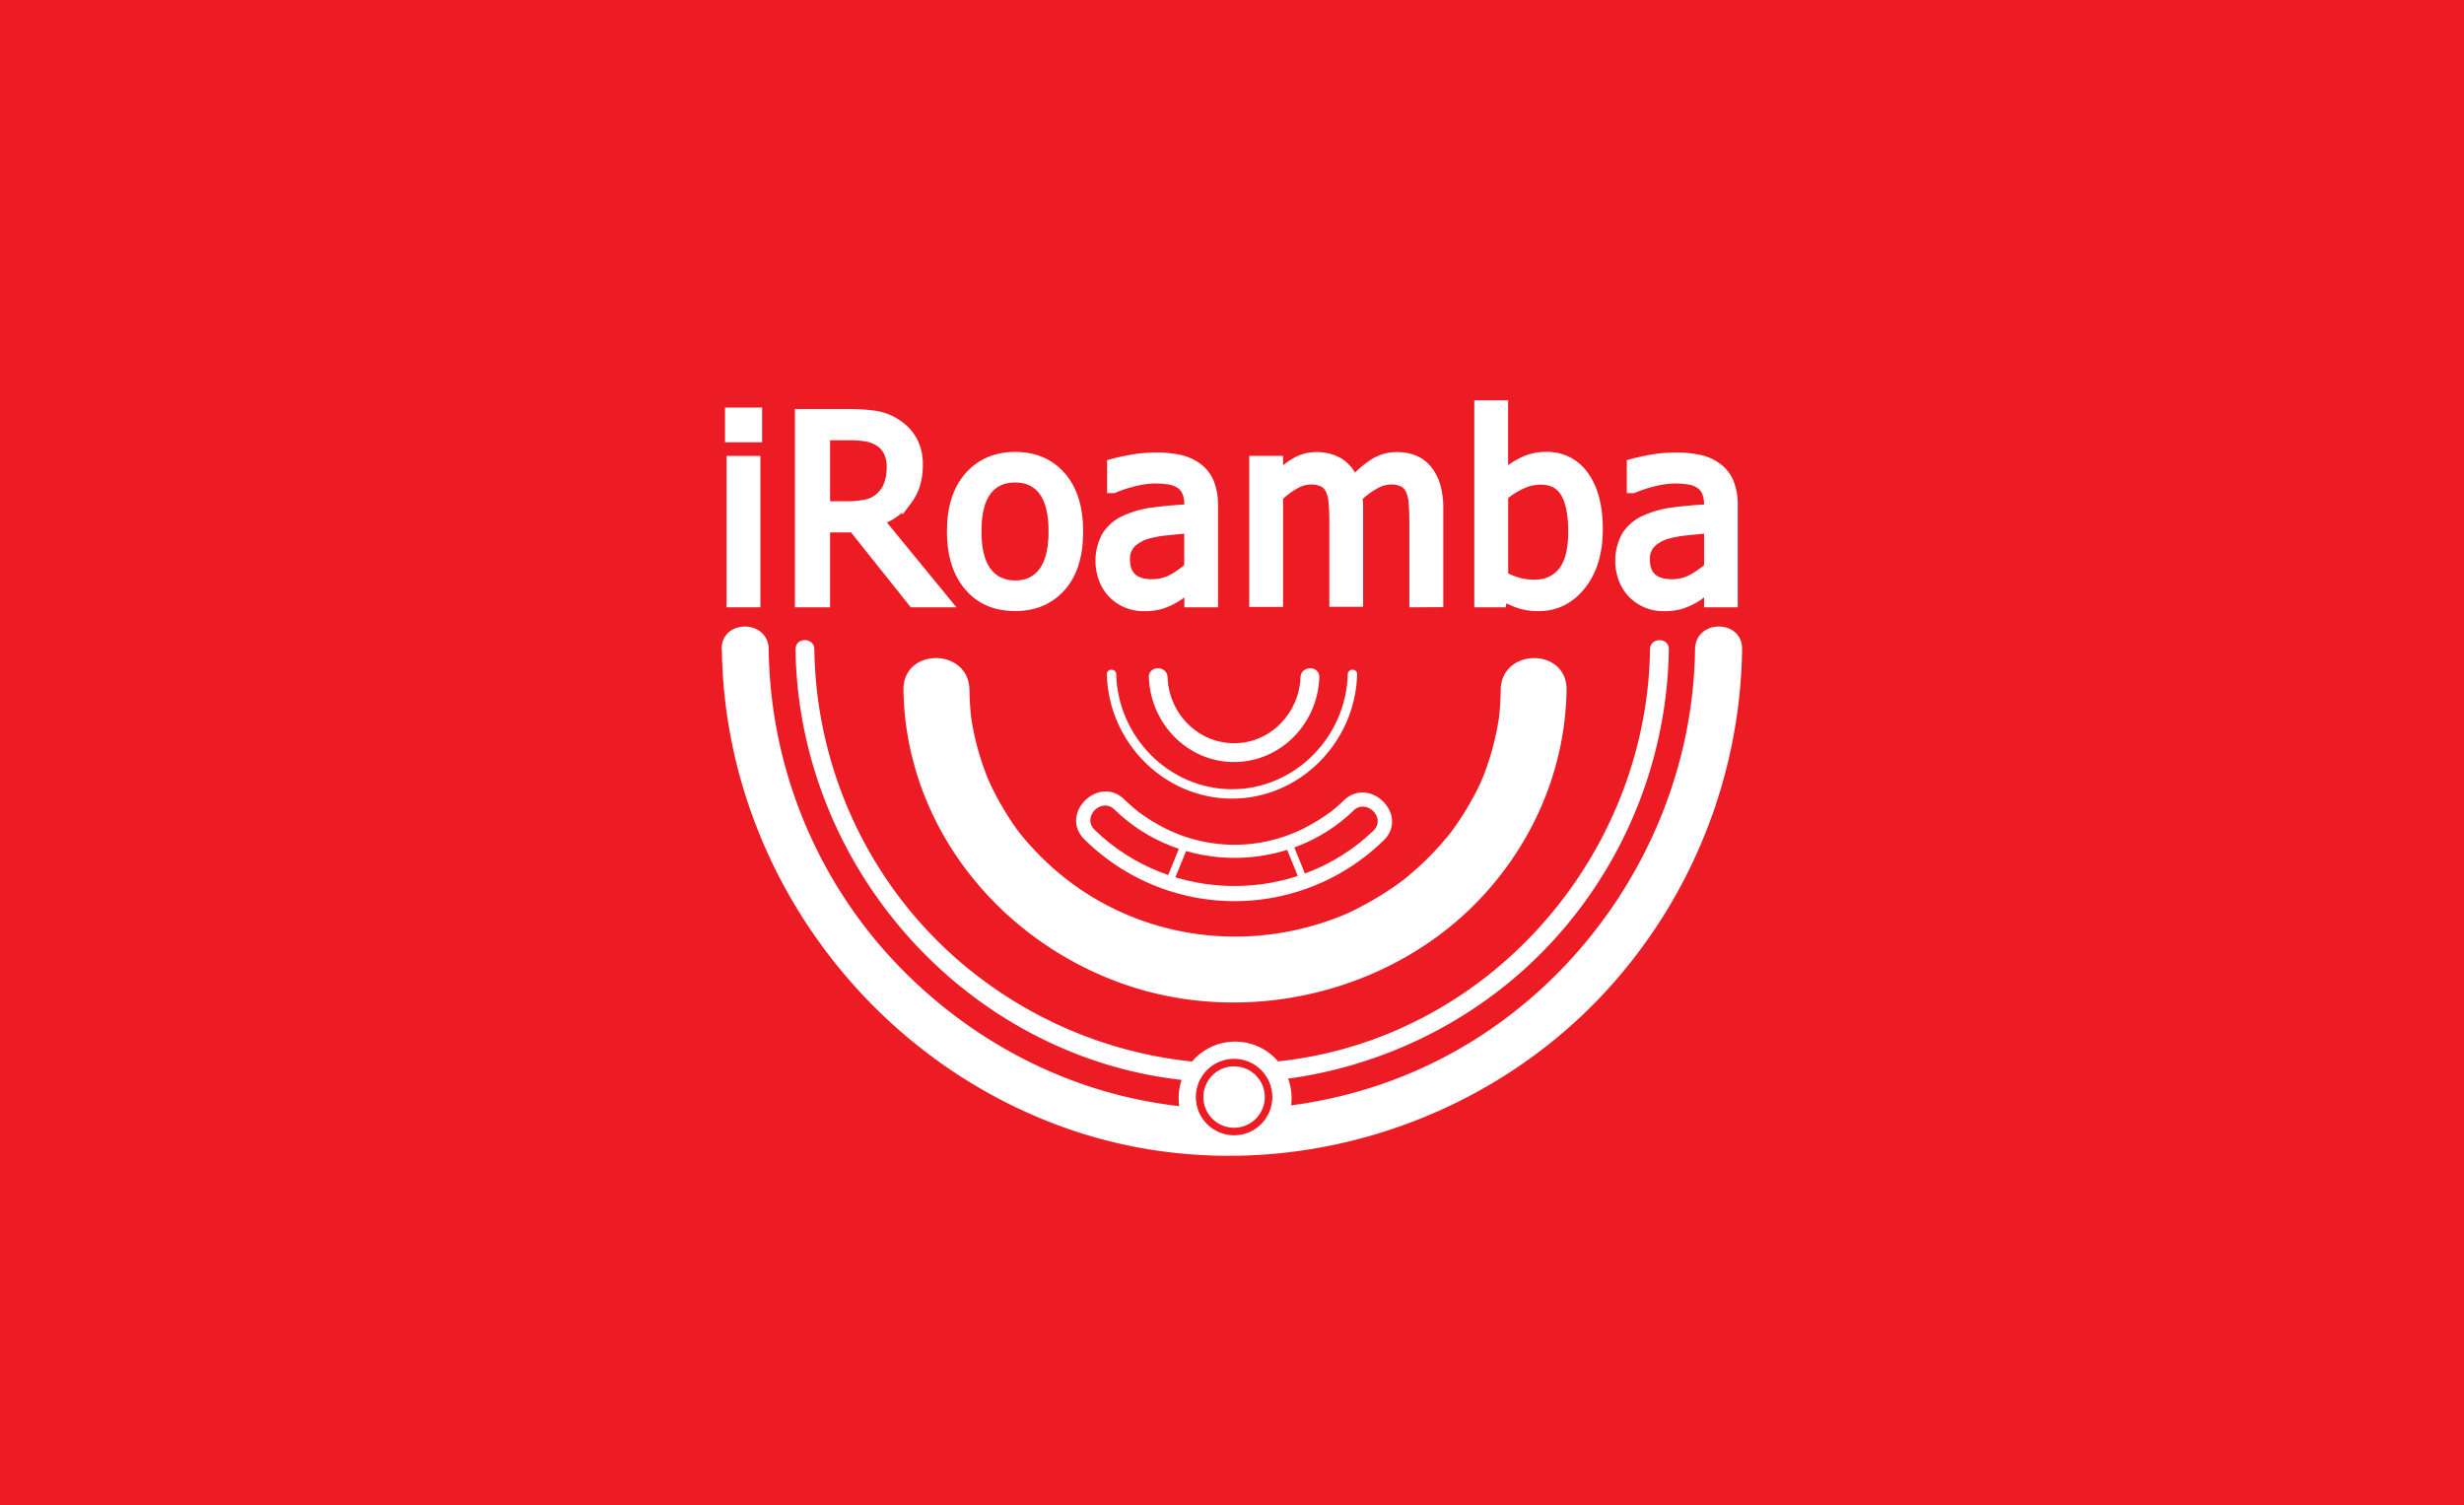 <svg xmlns="http://www.w3.org/2000/svg" viewBox="0 0 981.86 599.84"><rect x="0" y="0" width="981.86" height="599.84" fill="#333333" stroke="none"/><defs><style>.cls-1,.cls-5{fill:#ed1c24;}.cls-1,.cls-7{stroke:#ed1c24;}.cls-1,.cls-3,.cls-4,.cls-6,.cls-7{stroke-miterlimit:10;}.cls-2,.cls-3,.cls-4,.cls-6,.cls-7{fill:#fff;}.cls-3,.cls-4,.cls-6{stroke:#fff;}.cls-3{stroke-width:5px;}.cls-4{stroke-width:4px;}.cls-6,.cls-7{stroke-width:3px;}</style></defs><title>slide2</title><g id="Layer_2" data-name="Layer 2"><g id="Layer_1-2" data-name="Layer 1"><rect class="cls-1" x="0.5" y="0.5" width="980.86" height="598.84"/><path class="cls-2" d="M287.65,258.72c1.07,84.4,55.53,160.73,134.62,189.92S593,452,646.64,387.32a205.66,205.66,0,0,0,47.56-128.6c.15-12.07-18.6-12.08-18.75,0-1,75.75-49.95,145.83-121.3,172a183.26,183.26,0,0,1-112.84,4.44c-35.94-10.19-68-31.44-92-60a185.32,185.32,0,0,1-43-116.43c-.15-12.06-18.9-12.09-18.75,0Z"/><circle class="cls-3" cx="492.17" cy="437.57" r="20.02"/><path class="cls-2" d="M457.81,269.91c.6,18.46,15.6,34.06,34.45,33.75,18.46-.31,32.88-15.61,33.46-33.75.15-4.83-7.35-4.82-7.5,0-.45,14-11.65,26-26,26.25-14.7.24-26.48-11.79-26.95-26.25-.16-4.81-7.66-4.84-7.5,0Z"/><path class="cls-2" d="M360,274.92c.86,53.68,37.54,99.45,87.4,117.1,50.21,17.77,109.62,3.14,145.1-36.79,19.77-22.25,31.27-50.47,31.75-80.31.27-16.9-26-16.9-26.25,0,0,2.72-.16,5.44-.39,8.15-.12,1.34-.25,2.68-.43,4,.27-2-.34,1.84-.46,2.46a106.32,106.32,0,0,1-4.25,16,72.48,72.48,0,0,1-5.89,13,108.43,108.43,0,0,1-8.88,13.72c1.09-1.43-.88,1.07-1.2,1.45q-1.26,1.52-2.56,3-2.84,3.2-5.91,6.18-2.84,2.76-5.86,5.33-1.51,1.29-3.07,2.52c-1.17.93-.2.15,0,0q-1.06.8-2.14,1.57A121.35,121.35,0,0,1,542.82,361a79,79,0,0,1-13.63,5.95c-42.13,14.63-88.76,3.24-118.44-29.83a76,76,0,0,1-9.76-13q-2.43-3.88-4.53-7.95-1.05-2-2-4.11c-.28-.59-.54-1.19-.81-1.79-.9-2,.6,1.56-.2-.49a109.32,109.32,0,0,1-5.35-17.64c-.32-1.52-.57-3.05-.86-4.58,0,0-.35-2.21-.16-.9s-.16-1.36-.18-1.59c-.36-3.38-.53-6.76-.59-10.16C386,258,359.78,258,360,274.92Z"/><path class="cls-4" d="M301.69,174.24H290.91v-9.83h10.78ZM301,240h-9.47V183.67H301Z"/><path class="cls-4" d="M376.89,240h-13l-23.78-29.83H328.77V240h-10v-75h19.35a69.31,69.31,0,0,1,10.81.71,21.24,21.24,0,0,1,8.29,3.28,18.74,18.74,0,0,1,6.22,6.5,19.53,19.53,0,0,1,2.29,9.88q0,8.26-4.18,13.81a24.55,24.55,0,0,1-11.39,8.21ZM355.33,186a13.9,13.9,0,0,0-1.16-5.82,9.82,9.82,0,0,0-3.58-4.16,13.81,13.81,0,0,0-4.94-2,35.59,35.59,0,0,0-7-.58h-9.88v28.32h8.77a35.92,35.92,0,0,0,7.71-.76,11.81,11.81,0,0,0,5.85-3.12,13,13,0,0,0,3.2-5A20.59,20.59,0,0,0,355.33,186Z"/><path class="cls-4" d="M429.62,211.83q0,14.21-6.85,21.94t-18.24,7.73q-11.74,0-18.47-8t-6.73-21.69q0-14.11,6.93-21.92t18.27-7.81q11.39,0,18.24,7.79T429.62,211.83Zm-9.78,0q0-10.93-4-16.25t-11.34-5.32q-7.41,0-11.41,5.32t-4,16.25q0,10.58,4,16t11.41,5.47q7.31,0,11.31-5.37T419.85,211.83Z"/><path class="cls-4" d="M473.89,234q-1.16.86-3.1,2.39a21.85,21.85,0,0,1-3.75,2.44,28.4,28.4,0,0,1-4.86,2,23.89,23.89,0,0,1-6.58.71,17,17,0,0,1-12.09-5,17.19,17.19,0,0,1-3.63-5.72A20.57,20.57,0,0,1,441,213.67a16.85,16.85,0,0,1,7.81-6.53,38.77,38.77,0,0,1,11.19-3q6.45-.83,13.91-1.23V201.1a12.18,12.18,0,0,0-1-5.37,7.47,7.47,0,0,0-2.82-3.15,11.09,11.09,0,0,0-4.43-1.54,37.74,37.74,0,0,0-5.39-.38,36.31,36.31,0,0,0-7.71,1,51.74,51.74,0,0,0-8.87,2.85h-.55v-9.62q2.62-.76,7.51-1.66a52.92,52.92,0,0,1,9.67-.91,44.8,44.8,0,0,1,9.78.91,18.82,18.82,0,0,1,7.16,3.28,14,14,0,0,1,4.59,6,23.62,23.62,0,0,1,1.51,9V240h-9.42Zm0-7.86V210.47q-3.38.3-8.54.83a46,46,0,0,0-8.34,1.49,15.2,15.2,0,0,0-6.25,3.55,8.87,8.87,0,0,0-2.47,6.68q0,4.84,2.72,7.31t8,2.47a16.93,16.93,0,0,0,8.11-1.94A35.21,35.21,0,0,0,473.89,226.09Z"/><path class="cls-4" d="M563.6,240V207.4q0-3.88-.3-7.18a14.4,14.4,0,0,0-1.26-5.16,6.49,6.49,0,0,0-2.87-3,11.12,11.12,0,0,0-5-1,13.41,13.41,0,0,0-6.27,1.79,32.84,32.84,0,0,0-6.93,5.16q.05.86.13,2t.08,2.8v37h-9.47V207.4q0-3.88-.3-7.18a14.4,14.4,0,0,0-1.26-5.16,6.49,6.49,0,0,0-2.87-3,11.12,11.12,0,0,0-5-1,13.11,13.11,0,0,0-6.45,1.91,34.57,34.57,0,0,0-6.55,4.89v42h-9.47V183.67h9.47v6.25a34.24,34.24,0,0,1,7.38-5.77,16.2,16.2,0,0,1,8-2,17.11,17.11,0,0,1,8.84,2.27,14.2,14.2,0,0,1,5.87,7.46,37.86,37.86,0,0,1,8.36-7.26,16.82,16.82,0,0,1,8.87-2.47,18.39,18.39,0,0,1,6.6,1.13,13,13,0,0,1,5.19,3.65,17.77,17.77,0,0,1,3.5,6.4,31.84,31.84,0,0,1,1.23,9.62v37Z"/><path class="cls-4" d="M636.69,210.88q0,13.81-6.7,22.22t-16.78,8.42a23.9,23.9,0,0,1-7.84-1.13,34.34,34.34,0,0,1-6.42-3l-.6,2.62h-8.87V161.54h9.47v28a35.48,35.48,0,0,1,7.76-5.34,20.69,20.69,0,0,1,9.47-2.12,17.52,17.52,0,0,1,15,7.63Q636.69,197.37,636.69,210.88Zm-9.78.76q0-10.08-3.07-15.29T614,191.12a18.68,18.68,0,0,0-7.84,1.81,30.39,30.39,0,0,0-7.18,4.59v32.25a34.75,34.75,0,0,0,6.35,2.49,23.89,23.89,0,0,0,6.1.73q7.26,0,11.39-5.14T626.91,211.63Z"/><path class="cls-4" d="M681.05,234q-1.16.86-3.1,2.39a21.85,21.85,0,0,1-3.75,2.44,28.37,28.37,0,0,1-4.86,2,23.89,23.89,0,0,1-6.58.71,17,17,0,0,1-12.09-5A17.19,17.19,0,0,1,647,230.8a20.57,20.57,0,0,1,1.11-17.13,16.85,16.85,0,0,1,7.81-6.53,38.78,38.78,0,0,1,11.19-3q6.45-.83,13.91-1.23V201.1a12.18,12.18,0,0,0-1-5.37,7.46,7.46,0,0,0-2.82-3.15,11.08,11.08,0,0,0-4.43-1.54,37.73,37.73,0,0,0-5.39-.38,36.33,36.33,0,0,0-7.71,1,51.76,51.76,0,0,0-8.87,2.85h-.55v-9.62q2.62-.76,7.51-1.66a52.94,52.94,0,0,1,9.67-.91,44.8,44.8,0,0,1,9.78.91,18.81,18.81,0,0,1,7.16,3.28,14,14,0,0,1,4.59,6,23.62,23.62,0,0,1,1.51,9V240h-9.42Zm0-7.86V210.47q-3.38.3-8.54.83a46.06,46.06,0,0,0-8.34,1.49,15.21,15.21,0,0,0-6.25,3.55,8.87,8.87,0,0,0-2.47,6.68q0,4.84,2.72,7.31t8,2.47a16.93,16.93,0,0,0,8.11-1.94A35.21,35.21,0,0,0,681.05,226.09Z"/><path class="cls-2" d="M441.05,268.67c.63,26.77,22.47,49.4,49.57,49.57,27.34.17,49.54-22.59,50.18-49.57.06-2.41-3.69-2.41-3.75,0-.59,24.94-21.15,46-46.43,45.82-25-.19-45.24-21.06-45.82-45.82-.06-2.41-3.81-2.42-3.75,0Z"/><path class="cls-2" d="M535.4,319.06c-1.53,1.48-3.16,2.83-4.79,4.2-1.8,1.51,1.62-1.06-.34.24-.77.51-1.51,1.08-2.28,1.6q-2.61,1.77-5.36,3.32a61.59,61.59,0,0,1-60.38.58q-2.92-1.6-5.7-3.45c-.82-.55-1.62-1.13-2.44-1.69L453,323q1.51,1.18.58.45c-1.9-1.53-3.73-3.12-5.48-4.82-10.36-10.13-26.29,5.77-15.91,15.91a85,85,0,0,0,119.12.39c10.45-10.06-5.47-26-15.91-15.91Z"/><path class="cls-5" d="M539.38,323c-26.29,25.31-69.18,25.1-95.25-.39-5.18-5.06-13.14,2.88-8,8,30.49,29.8,80.46,29.95,111.16.39,5.23-5-2.74-13-8-8Z"/><line class="cls-6" x1="466.65" y1="349.83" x2="471.58" y2="337.71"/><line class="cls-6" x1="519.08" y1="349.83" x2="514.15" y2="337.71"/><path class="cls-2" d="M317,258.72c.95,71.81,47.11,137.2,114.45,162.23,68.17,25.33,146.61,3.35,192.91-52.37A175.71,175.71,0,0,0,665,258.72c.06-4.83-7.44-4.83-7.5,0-.91,68.75-45.4,131.87-110.15,155.42C482,437.9,408,417,363.51,364a167.61,167.61,0,0,1-39-105.3c-.06-4.82-7.56-4.84-7.5,0Z"/><circle class="cls-7" cx="491.76" cy="437.16" r="13.74"/></g></g></svg>